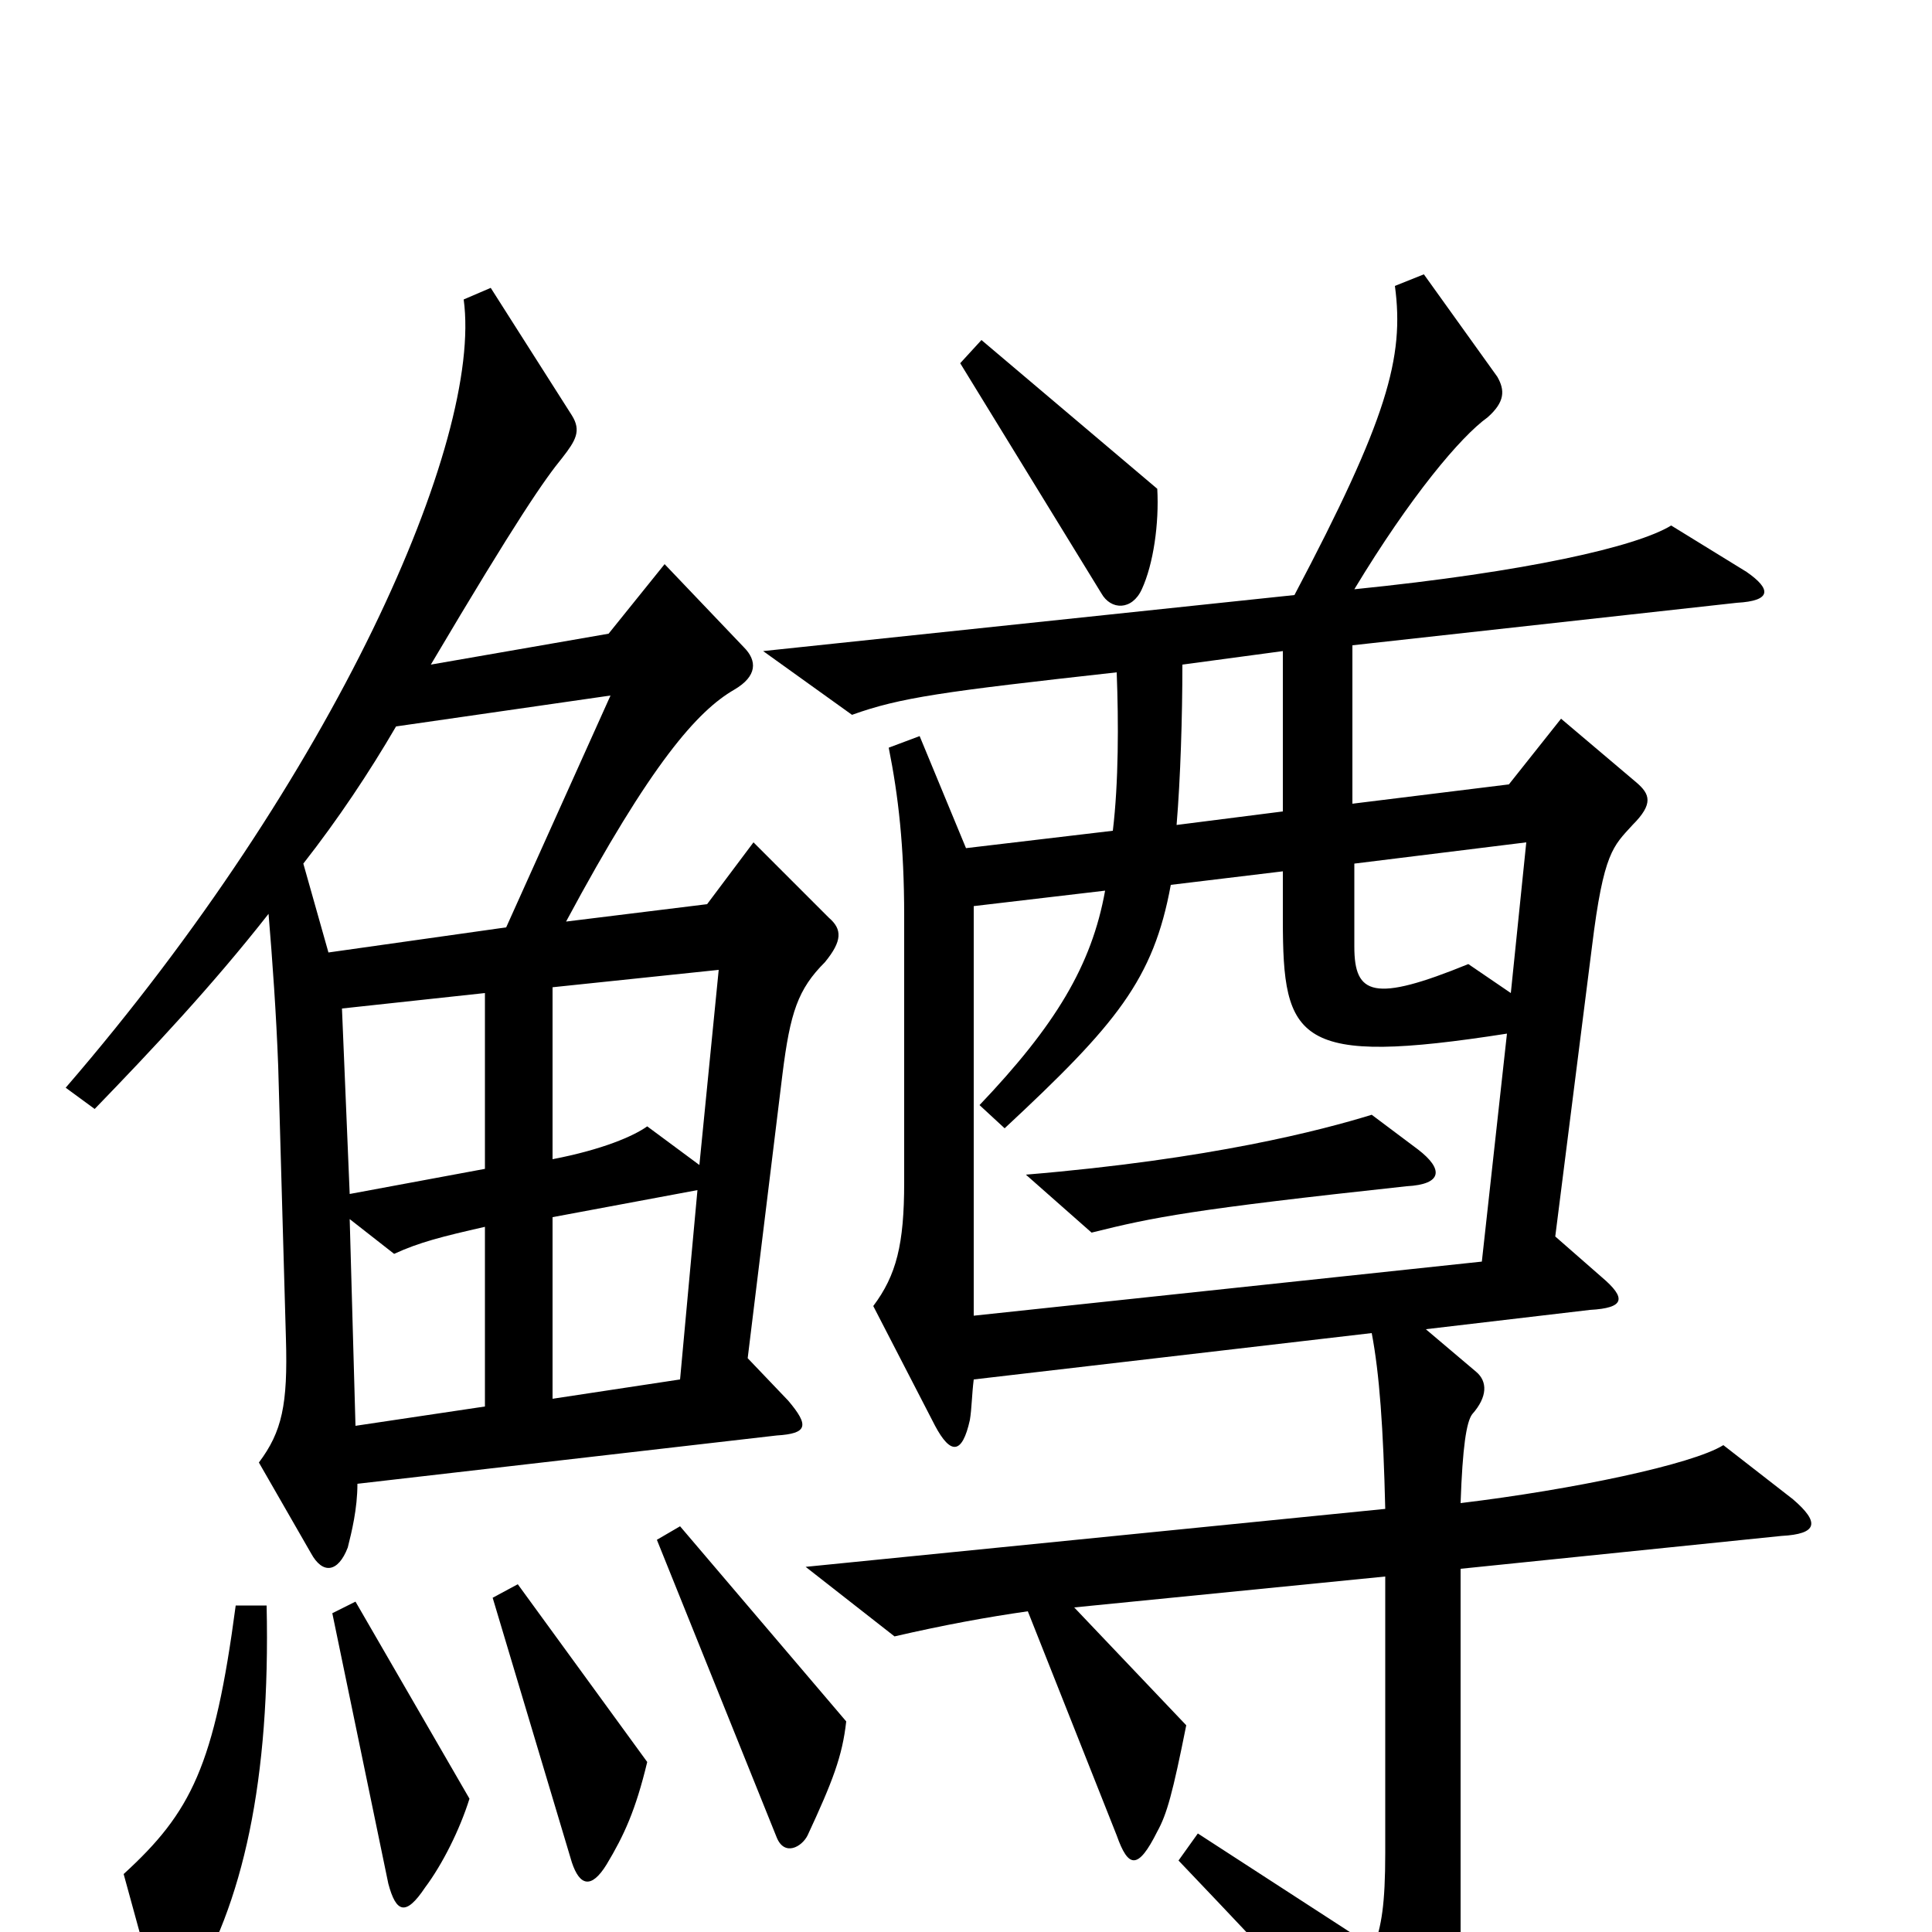 <svg xmlns="http://www.w3.org/2000/svg" viewBox="0 -1000 1000 1000">
	<path fill="#000000" d="M599 -747L508 -824L497 -812L570 -693C575 -684 586 -684 591 -695C597 -708 600 -729 599 -747ZM429 -525L390 -564L366 -532L293 -523C337 -605 361 -632 380 -643C392 -650 392 -658 385 -665L344 -708L315 -672L223 -656C268 -732 282 -752 291 -763C298 -772 301 -777 296 -785L254 -851L240 -845C250 -772 173 -598 34 -437L49 -426C79 -457 110 -490 139 -527C141 -503 143 -475 144 -448L148 -307C149 -273 146 -259 134 -243L161 -196C167 -185 175 -186 180 -199C182 -207 185 -219 185 -232L402 -257C418 -258 419 -262 408 -275L387 -297L405 -444C409 -476 413 -488 427 -502C436 -513 436 -519 429 -525ZM928 -224L892 -252C876 -242 814 -229 756 -222C757 -251 759 -264 762 -268C770 -277 770 -285 764 -290L738 -312L823 -322C841 -323 842 -328 829 -339L805 -360L824 -510C830 -559 835 -562 845 -573C856 -584 854 -589 847 -595L808 -628L781 -594L700 -584V-666L899 -688C917 -689 917 -695 904 -704L865 -728C847 -717 790 -704 701 -695C730 -743 756 -774 770 -784C779 -792 779 -798 775 -805L737 -858L722 -852C727 -815 718 -783 670 -692L395 -663L441 -630C466 -639 488 -642 578 -652C579 -626 579 -595 576 -570L500 -561L476 -619L460 -613C465 -588 468 -562 468 -526V-388C468 -356 464 -340 452 -324L484 -262C492 -247 498 -247 502 -265C503 -271 503 -278 504 -286L710 -310C714 -289 716 -261 717 -219L417 -189L463 -153C489 -159 511 -163 532 -166L578 -50C584 -33 589 -32 599 -52C604 -61 607 -72 614 -107L556 -168L717 -184V-41C717 -14 715 -3 711 8L620 -51L610 -37C671 27 695 53 717 82C726 93 735 91 741 82C750 68 756 42 756 16V-188L922 -205C941 -206 942 -212 928 -224ZM438 -109L352 -210L340 -203L402 -49C406 -39 415 -44 418 -50C431 -78 436 -91 438 -109ZM335 -88L268 -180L255 -173L296 -36C300 -24 306 -22 314 -35C323 -50 329 -63 335 -88ZM243 -69L184 -171L172 -165L201 -25C205 -10 210 -8 220 -23C229 -35 238 -53 243 -69ZM138 -169H122C111 -86 99 -62 64 -30L81 32C85 45 88 46 97 32C126 -14 140 -79 138 -169ZM664 -580L609 -573C611 -597 612 -629 612 -656L664 -663ZM316 -640L262 -520L170 -507L157 -553C175 -576 191 -600 205 -624ZM790 -564L782 -486L760 -501C711 -481 701 -485 701 -510V-553ZM372 -498L362 -397L335 -417C328 -412 312 -405 286 -400V-489ZM780 -465L767 -347L504 -319V-531L572 -539C565 -500 546 -469 507 -428L520 -416C578 -470 597 -493 606 -542L664 -549V-524C664 -461 671 -448 780 -465ZM251 -395L181 -382L177 -478L251 -486ZM361 -384L352 -286L286 -276V-370ZM251 -272L184 -262L181 -369L204 -351C217 -357 229 -360 251 -365ZM734 -405L710 -423C684 -415 627 -400 531 -392L565 -362C597 -370 617 -374 728 -386C747 -387 747 -395 734 -405Z"/>
</svg>